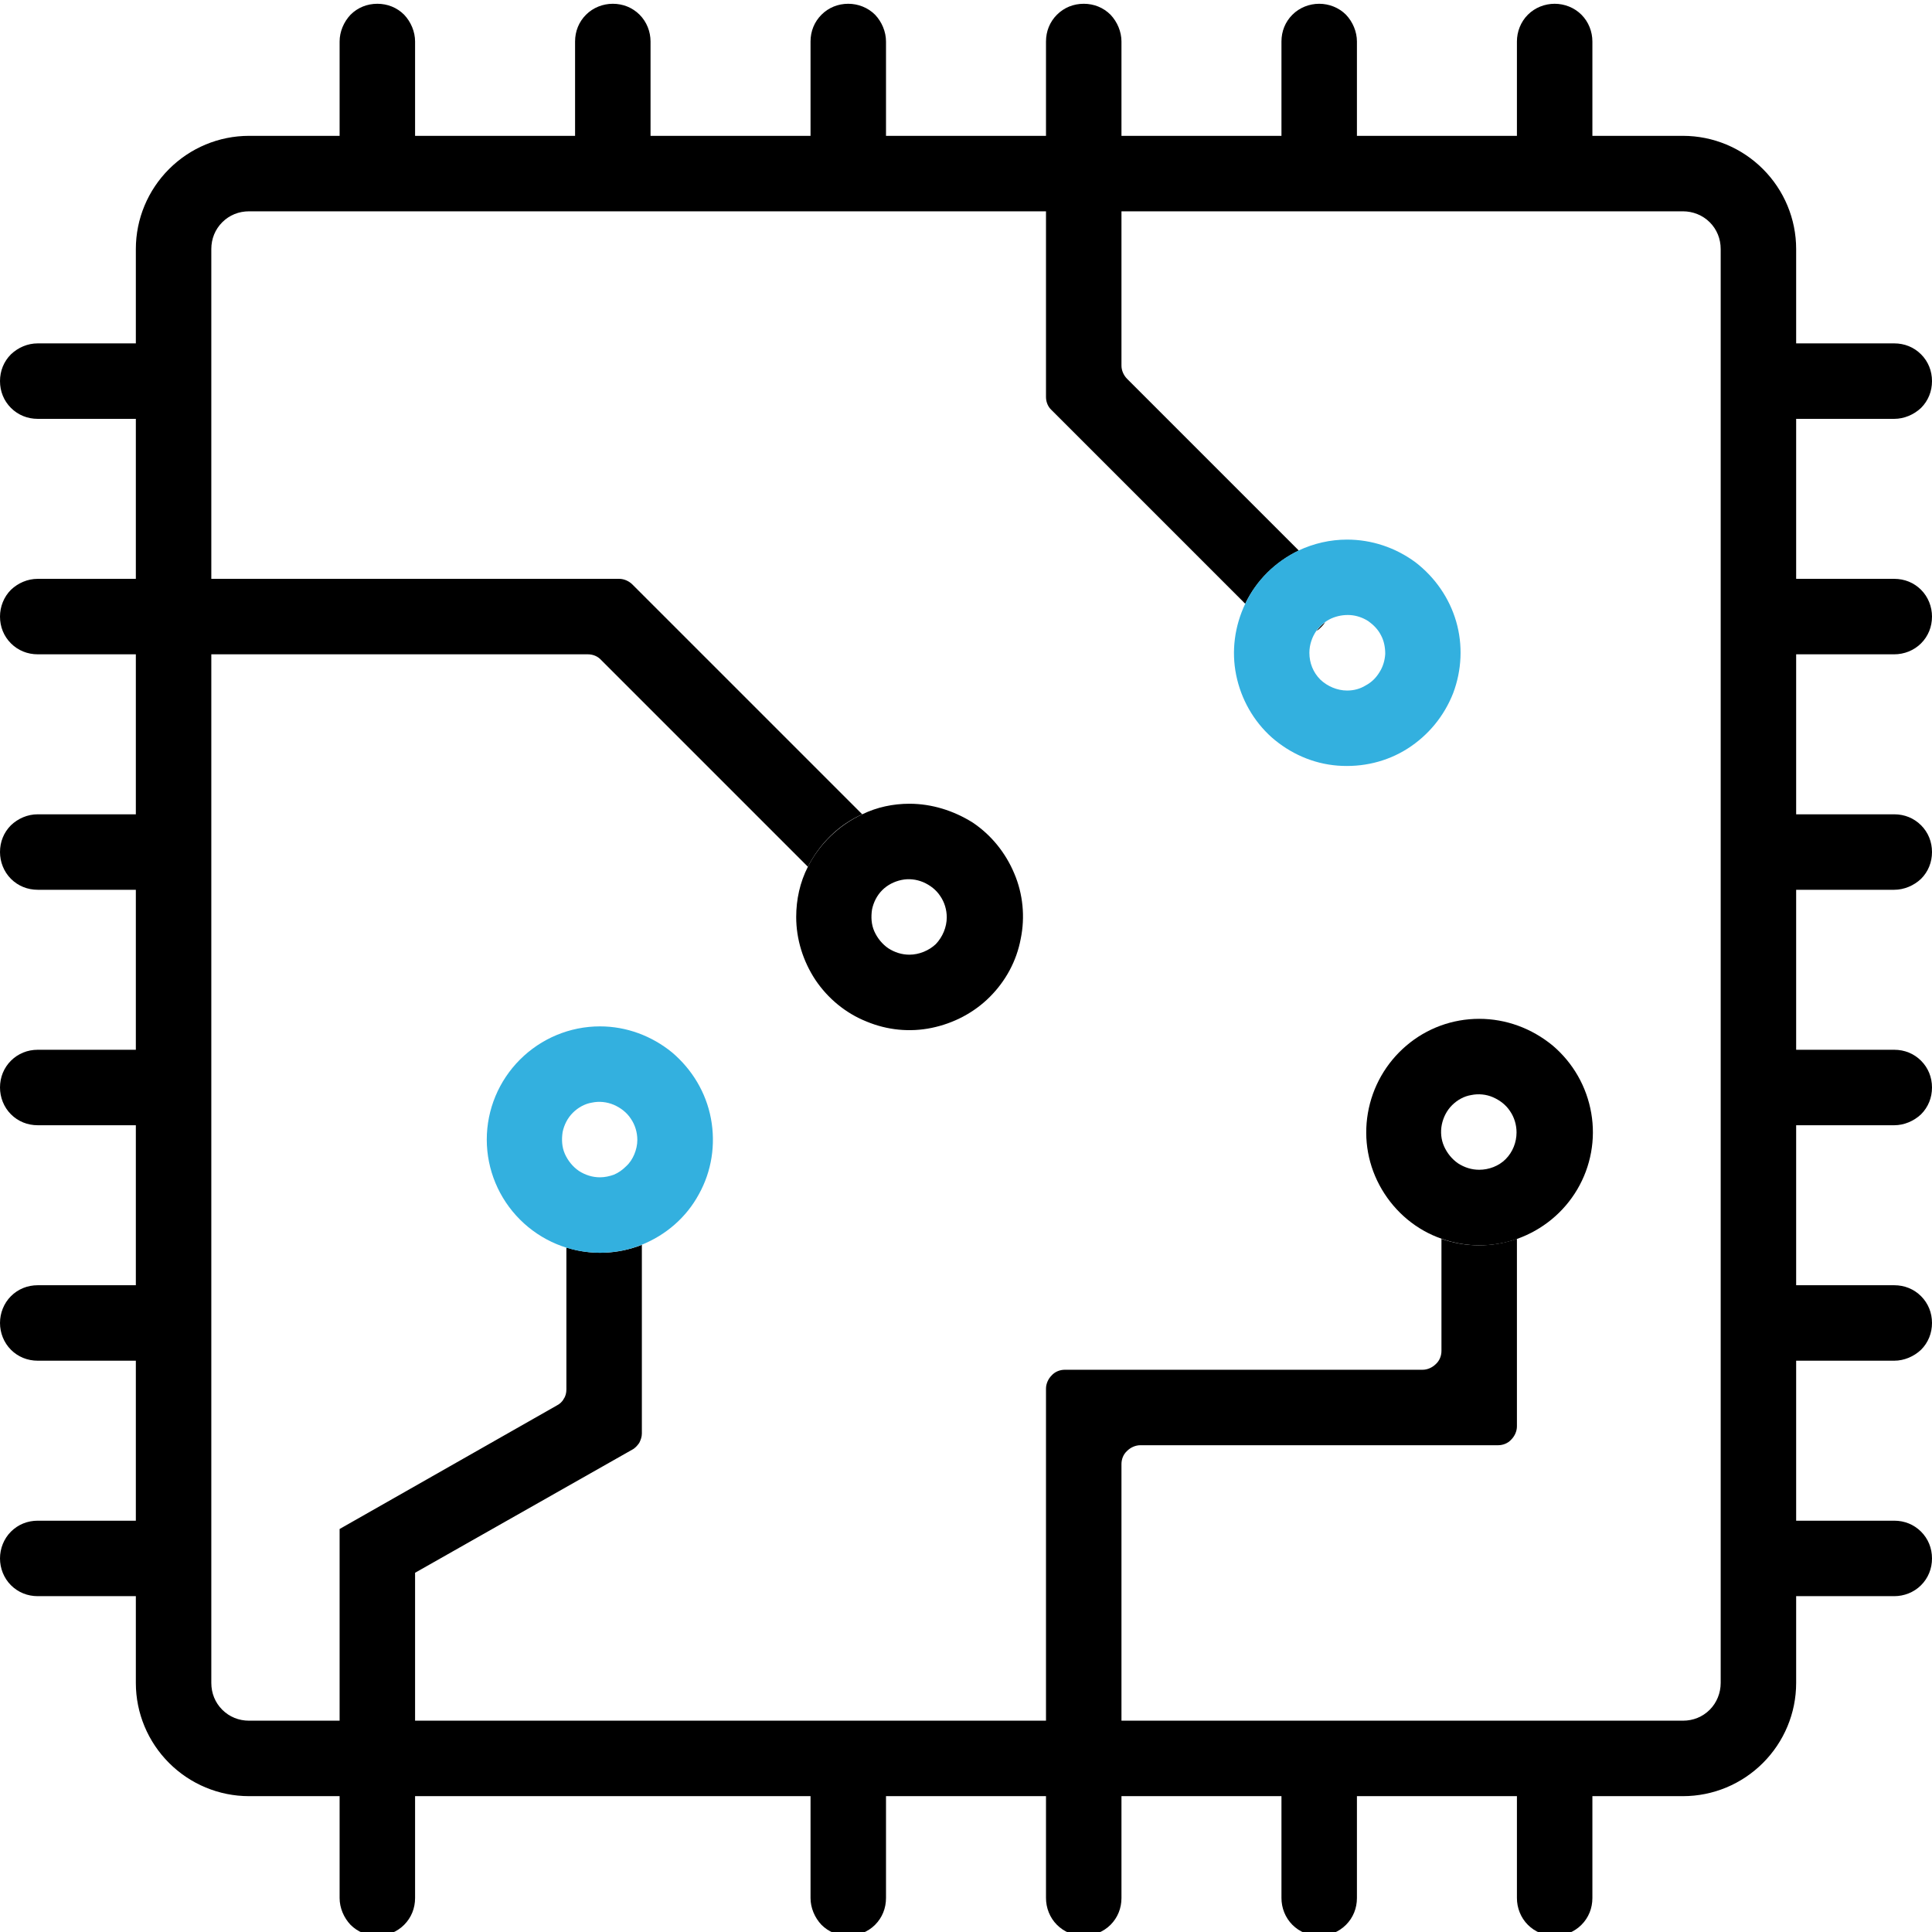 <?xml version="1.0" encoding="utf-8"?>
<!-- Generator: Adobe Illustrator 28.2.0, SVG Export Plug-In . SVG Version: 6.00 Build 0)  -->
<svg version="1.1" id="vector" xmlns="http://www.w3.org/2000/svg" xmlns:xlink="http://www.w3.org/1999/xlink" x="0px" y="0px"
	 viewBox="0 0 512 512" style="enable-background:new 0 0 512 512;" xml:space="preserve">
<style type="text/css">
	.st0{clip-path:url(#SVGID_00000069379313113077092090000011418855230666717325_);}
	.st1{fill:#33B0DF;}
</style>
<g id="g_0">
	<g>
		<defs>
			<rect id="SVGID_1_" y="0" width="512" height="512"/>
		</defs>
		<clipPath id="SVGID_00000058580298143612651910000001877868705726368935_">
			<use xlink:href="#SVGID_1_"  style="overflow:visible;"/>
		</clipPath>
		<path style="clip-path:url(#SVGID_00000058580298143612651910000001877868705726368935_);" d="M502,173.4c2.6,0,5.2-1,7.1-2.9
			c1.9-1.9,2.9-4.4,2.9-7.1c0-2.6-1-5.2-2.9-7.1c-1.9-1.9-4.4-2.9-7.1-2.9h-26V111h26c2.6,0,5.2-1.1,7.1-2.9
			c1.9-1.9,2.9-4.4,2.9-7.1s-1-5.2-2.9-7.1c-1.9-1.9-4.4-2.9-7.1-2.9h-26V66c0-8-3.2-15.6-8.8-21.2C461.6,39.2,454,36,446,36h-24V11
			c0-2.6-1-5.2-2.9-7.1C417.2,2,414.6,1,412,1s-5.2,1-7.1,2.9C403,5.8,402,8.4,402,11v25h-42.4V11c0-2.6-1.1-5.2-2.9-7.1
			C354.8,2,352.2,1,349.6,1s-5.2,1-7.1,2.9c-1.9,1.9-2.9,4.4-2.9,7.1v25h-42.4V11c0-2.6-1.1-5.2-2.9-7.1C292.4,2,289.9,1,287.2,1
			c-2.7,0-5.2,1-7.1,2.9c-1.9,1.9-2.9,4.4-2.9,7.1v25h-42.4V11c0-2.6-1.1-5.2-2.9-7.1C230,2,227.4,1,224.8,1c-2.7,0-5.2,1-7.1,2.9
			c-1.9,1.9-2.9,4.4-2.9,7.1v25h-42.4V11c0-2.6-1-5.2-2.9-7.1C167.6,2,165.1,1,162.4,1c-2.6,0-5.2,1-7.1,2.9
			c-1.9,1.9-2.9,4.4-2.9,7.1v25H110V11c0-2.6-1.1-5.2-2.9-7.1C105.2,2,102.7,1,100,1s-5.2,1-7.1,2.9C91.1,5.8,90,8.4,90,11v25H66
			c-8,0-15.6,3.2-21.2,8.8C39.2,50.4,36,58,36,66v25H10c-2.7,0-5.2,1.1-7.1,2.9C1,95.8,0,98.3,0,101s1,5.2,2.9,7.1
			c1.9,1.9,4.4,2.9,7.1,2.9h26v42.4H10c-2.7,0-5.2,1.1-7.1,2.9C1,158.2,0,160.8,0,163.4c0,2.7,1,5.2,2.9,7.1
			c1.9,1.9,4.4,2.9,7.1,2.9h26v42.4H10c-2.7,0-5.2,1.1-7.1,2.9C1,220.6,0,223.1,0,225.8c0,2.6,1,5.2,2.9,7.1
			c1.9,1.9,4.4,2.9,7.1,2.9h26v42.4H10c-2.7,0-5.2,1-7.1,2.9C1,283,0,285.5,0,288.2c0,2.6,1,5.2,2.9,7.1c1.9,1.9,4.4,2.9,7.1,2.9h26
			v42.4H10c-2.7,0-5.2,1-7.1,2.9C1,345.4,0,348,0,350.6s1,5.2,2.9,7.1c1.9,1.9,4.4,2.9,7.1,2.9h26V403H10c-2.7,0-5.2,1-7.1,2.9
			C1,407.8,0,410.4,0,413s1,5.2,2.9,7.1C4.8,422,7.3,423,10,423h26v23c0,8,3.2,15.6,8.8,21.2C50.4,472.8,58,476,66,476h24v27
			c0,2.6,1.1,5.2,2.9,7.1c1.9,1.9,4.4,2.9,7.1,2.9s5.2-1,7.1-2.9c1.9-1.9,2.9-4.4,2.9-7.1v-27h104.8v27c0,2.6,1.1,5.2,2.9,7.1
			c1.9,1.9,4.4,2.9,7.1,2.9c2.6,0,5.2-1,7.1-2.9c1.9-1.9,2.9-4.4,2.9-7.1v-27h42.4v27c0,2.6,1,5.2,2.9,7.1c1.9,1.9,4.4,2.9,7.1,2.9
			c2.6,0,5.2-1,7.1-2.9c1.9-1.9,2.9-4.4,2.9-7.1v-27h42.4v27c0,2.6,1,5.2,2.9,7.1c1.9,1.9,4.4,2.9,7.1,2.9s5.2-1,7.1-2.9
			c1.9-1.9,2.9-4.4,2.9-7.1v-27H402v27c0,2.6,1,5.2,2.9,7.1c1.9,1.9,4.4,2.9,7.1,2.9s5.2-1,7.1-2.9c1.9-1.9,2.9-4.4,2.9-7.1v-27h24
			c8,0,15.6-3.2,21.2-8.8c5.6-5.6,8.8-13.2,8.8-21.2v-23h26c2.6,0,5.2-1,7.1-2.9c1.9-1.9,2.9-4.4,2.9-7.1s-1-5.2-2.9-7.1
			c-1.9-1.9-4.4-2.9-7.1-2.9h-26v-42.4h26c2.6,0,5.2-1.1,7.1-2.9c1.9-1.9,2.9-4.4,2.9-7.1s-1-5.2-2.9-7.1c-1.9-1.9-4.4-2.9-7.1-2.9
			h-26v-42.4h26c2.6,0,5.2-1.1,7.1-2.9c1.9-1.9,2.9-4.4,2.9-7.1c0-2.7-1-5.2-2.9-7.1c-1.9-1.9-4.4-2.9-7.1-2.9h-26v-42.4h26
			c2.6,0,5.2-1.1,7.1-2.9c1.9-1.9,2.9-4.4,2.9-7.1c0-2.7-1-5.2-2.9-7.1c-1.9-1.9-4.4-2.9-7.1-2.9h-26v-42.4H502z M456,446
			c0,2.6-1,5.2-2.9,7.1c-1.9,1.9-4.4,2.9-7.1,2.9H297.2v-68c0-1.3,0.5-2.6,1.5-3.5c0.9-0.9,2.2-1.5,3.5-1.5H397
			c1.3,0,2.6-0.5,3.5-1.5c0.9-0.9,1.5-2.2,1.5-3.5v-49.7c-6.5,2.3-13.5,2.3-20,0V358c0,1.3-0.5,2.6-1.5,3.5
			c-0.9,0.9-2.2,1.5-3.5,1.5h-94.8c-1.3,0-2.6,0.5-3.5,1.5c-0.9,0.9-1.5,2.2-1.5,3.5v88H110v-39.2l57.5-32.6
			c0.8-0.4,1.4-1.1,1.9-1.8c0.4-0.8,0.7-1.6,0.7-2.5v-50c-6.4,2.5-13.4,2.8-20,0.7v37.6c0,0.9-0.2,1.8-0.7,2.5
			c-0.4,0.8-1.1,1.4-1.9,1.8L90,405.2V456H66c-2.7,0-5.2-1-7.1-2.9c-1.9-1.9-2.9-4.4-2.9-7.1V173.4h99.8c1.3,0,2.6,0.5,3.5,1.5
			l54.8,54.8c3.1-6.1,8.1-11.1,14.4-13.9l-60.9-60.9c-0.9-0.9-2.2-1.5-3.5-1.5H56V66c0-2.7,1-5.2,2.9-7.1C60.8,57,63.3,56,66,56
			h211.2v49.2c0,1.3,0.5,2.6,1.5,3.5L330,160c3-6.2,8-11.1,14.2-14.1l-45.5-45.5c-0.9-0.9-1.5-2.2-1.5-3.5V56H446
			c2.6,0,5.2,1,7.1,2.9c1.9,1.9,2.9,4.4,2.9,7.1V446z"/>
	</g>
	<path d="M351.2,164.9c-0.3,0.4-0.6,0.8-1,1.2c-0.4,0.4-0.8,0.8-1.3,1.1C349.6,166.3,350.3,165.5,351.2,164.9z"/>
	<path d="M241,213c-4.3,0-8.6,0.9-12.5,2.8c-6.2,2.9-11.3,7.8-14.4,13.9c-2.1,4.1-3.1,8.7-3.1,13.3c0,5.9,1.8,11.7,5.1,16.7
		c3.3,4.9,8,8.8,13.5,11c5.5,2.3,11.5,2.9,17.3,1.7c5.8-1.2,11.2-4,15.4-8.2c4.2-4.2,7.1-9.5,8.2-15.4c1.2-5.8,0.6-11.9-1.7-17.3
		c-2.3-5.5-6.1-10.2-11-13.5C252.7,214.8,246.9,213,241,213z M241,253c-2,0-3.9-0.6-5.6-1.7c-1.6-1.1-2.9-2.7-3.7-4.5
		c-0.8-1.8-0.9-3.8-0.6-5.8c0.4-1.9,1.3-3.7,2.7-5.1c1.4-1.4,3.2-2.3,5.1-2.7c1.9-0.4,3.9-0.2,5.8,0.6c1.8,0.8,3.4,2,4.5,3.7
		c1.1,1.6,1.7,3.6,1.7,5.6c0,2.6-1.1,5.2-2.9,7.1C246.2,251.9,243.6,253,241,253z"/>
	<path class="st1" d="M357,143c-4.5,0-8.8,1-12.9,2.9c-6.2,3-11.2,7.9-14.1,14.1c-2.8,5.9-3.7,12.5-2.4,18.9
		c1.3,6.4,4.6,12.2,9.4,16.5c4.9,4.3,11,7,17.5,7.5c6.5,0.5,13-1,18.5-4.5c5.5-3.5,9.7-8.6,12.1-14.7c2.3-6.1,2.6-12.8,0.8-19
		c-1.8-6.2-5.6-11.7-10.8-15.7C369.8,145.1,363.5,143,357,143z M357,183c-2.6,0-5.2-1.1-7.1-2.9c-1.9-1.9-2.9-4.4-2.9-7.1
		c0-2.1,0.7-4.2,1.9-5.9c1-1.4,2.4-2.5,3.9-3.2c1.6-0.7,3.3-1,5-0.9c1.7,0.1,3.4,0.7,4.8,1.6c1.4,1,2.6,2.2,3.4,3.8
		c0.8,1.5,1.1,3.2,1.1,4.9c-0.1,1.7-0.6,3.4-1.5,4.8c-0.9,1.5-2.1,2.7-3.6,3.5C360.4,182.6,358.7,183,357,183z"/>
	<path d="M392,270c-7.1,0-13.9,2.5-19.3,7.1c-5.4,4.6-9,10.9-10.2,17.9c-1.2,7,0.1,14.1,3.7,20.2c3.6,6.1,9.2,10.8,15.9,13.1
		c6.5,2.3,13.5,2.3,20,0c6.7-2.4,12.3-7,15.9-13.1c3.6-6.1,4.9-13.3,3.7-20.2c-1.2-7-4.8-13.3-10.2-17.9
		C405.9,272.5,399.1,270,392,270z M392,310c-2,0-3.9-0.6-5.6-1.7c-1.6-1.1-2.9-2.7-3.7-4.5c-0.8-1.8-1-3.8-0.6-5.8
		c0.4-1.9,1.3-3.7,2.7-5.1s3.2-2.4,5.1-2.7c1.9-0.4,4-0.2,5.8,0.6c1.8,0.8,3.4,2,4.5,3.7c1.1,1.6,1.7,3.6,1.7,5.6
		c0,2.6-1,5.2-2.9,7.1C397.2,309,394.6,310,392,310z"/>
	<path class="st1" d="M159,272c-8,0-15.6,3.2-21.2,8.8c-5.6,5.6-8.8,13.2-8.8,21.2s3.2,15.6,8.8,21.2c5.6,5.6,13.2,8.8,21.2,8.8
		c3.8,0,7.5-0.7,11-2.1c6.5-2.6,11.9-7.3,15.2-13.4c3.4-6.1,4.5-13.2,3.2-20.1c-1.3-6.9-5-13-10.3-17.5C172.7,274.5,166,272,159,272
		z M159,312c-2,0-3.9-0.6-5.6-1.7c-1.6-1.1-2.9-2.7-3.7-4.5c-0.8-1.8-0.9-3.8-0.6-5.8c0.4-1.9,1.3-3.7,2.7-5.1
		c1.4-1.4,3.2-2.4,5.1-2.7c1.9-0.4,3.9-0.2,5.8,0.6c1.8,0.8,3.4,2,4.5,3.7c1.1,1.6,1.7,3.6,1.7,5.6c0,1.3-0.3,2.6-0.8,3.8
		c-0.5,1.2-1.2,2.3-2.2,3.2c-0.9,0.9-2,1.7-3.2,2.2C161.6,311.7,160.3,312,159,312z"/>
</g>
</svg>
